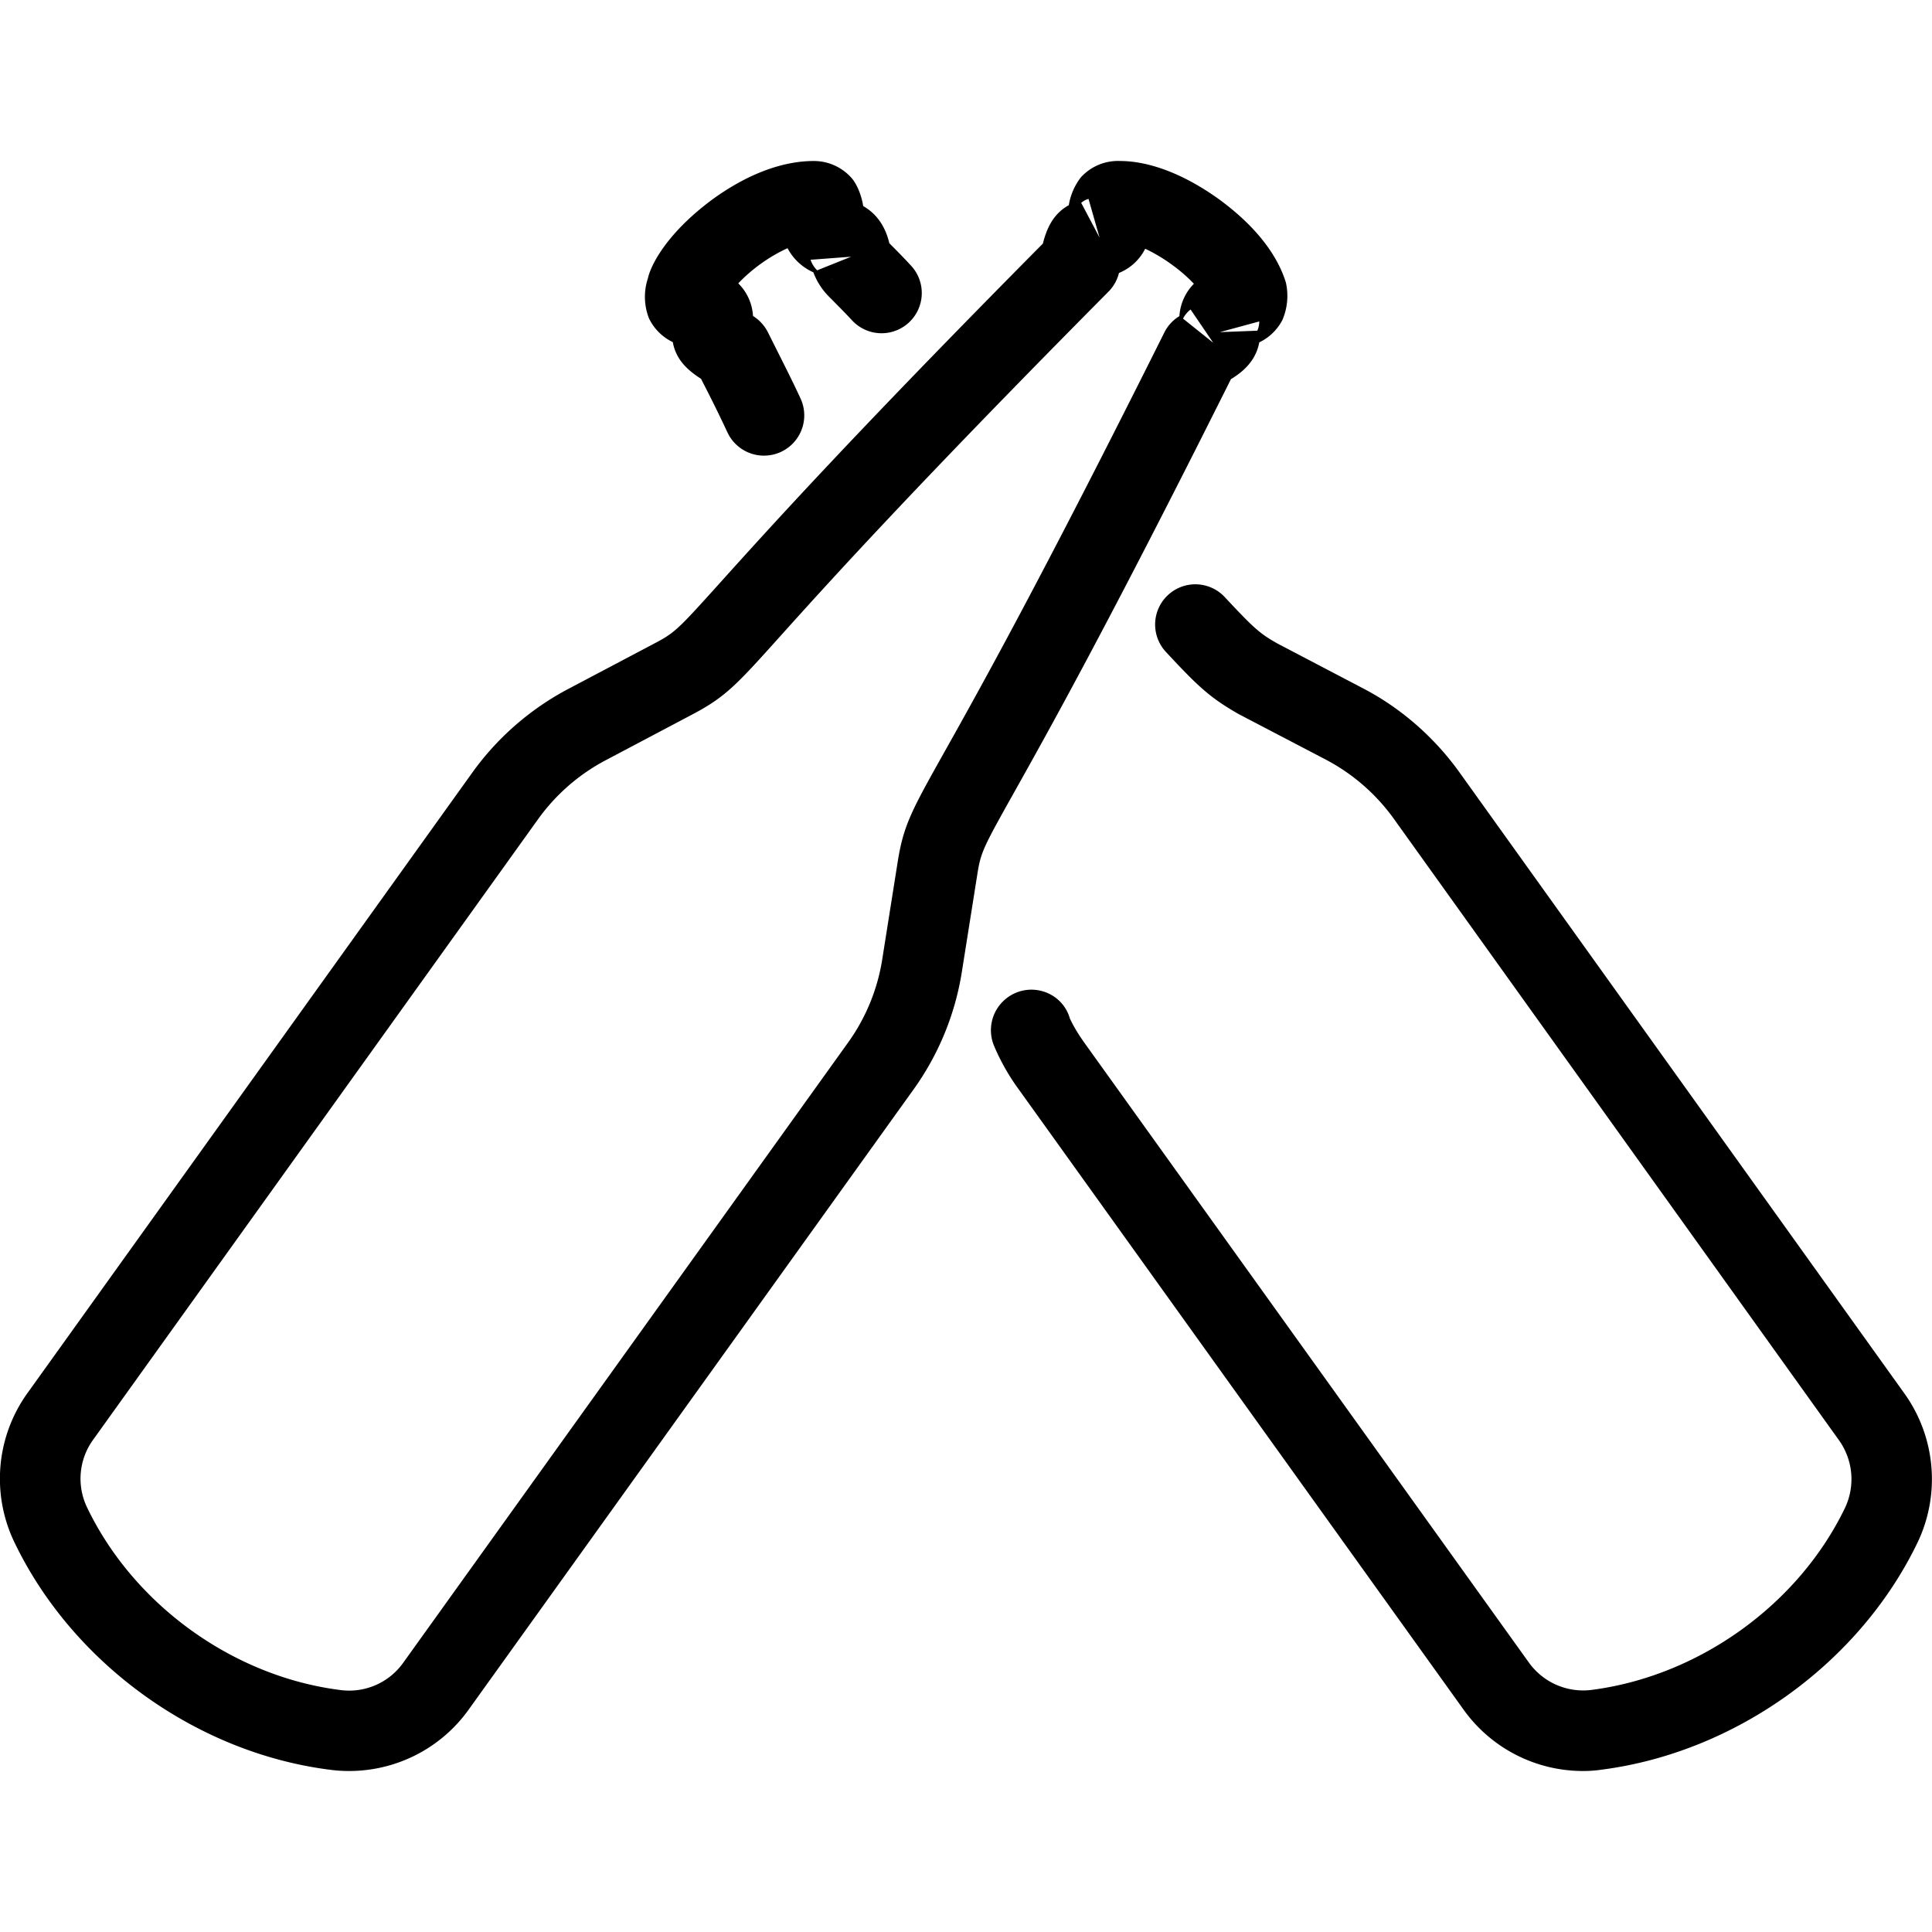 <svg xmlns="http://www.w3.org/2000/svg" viewBox="0 0 24 24"><path d="M4.337 22c-.075 0-.15-.004-.226-.014-1.66-.206-3.202-1.313-3.929-2.821a1.823 1.823 0 0 1 .158-1.858l5.531-7.715a3.454 3.454 0 0 1 1.183-1.031l1.089-.575c.242-.128.287-.175.803-.748.57-.633 1.623-1.805 4.009-4.212.043-.172.121-.367.322-.477a.763.763 0 0 1 .15-.346.622.622 0 0 1 .486-.203c.256 0 .676.083 1.213.463.563.407.771.795.848 1.048a.757.757 0 0 1-.044.465.63.63 0 0 1-.287.277c-.045.245-.224.379-.352.457-1.508 3.018-2.279 4.394-2.696 5.138-.381.68-.411.738-.454 1.011l-.193 1.217a3.423 3.423 0 0 1-.597 1.454L5.82 21.24c-.345.481-.899.76-1.483.76zM13.9 3.391a.494.494 0 0 1-.132.234c-2.441 2.461-3.507 3.646-4.078 4.281-.531.591-.673.749-1.08.964l-1.088.575a2.432 2.432 0 0 0-.837.73l-5.531 7.714a.825.825 0 0 0-.07.842c.583 1.21 1.82 2.099 3.151 2.264a.824.824 0 0 0 .772-.337l5.531-7.711c.217-.303.363-.657.421-1.027l.193-1.217c.072-.456.179-.645.57-1.344.42-.748 1.201-2.141 2.742-5.229a.494.494 0 0 1 .187-.203.628.628 0 0 1 .18-.402 1.956 1.956 0 0 0-.287-.247 2.021 2.021 0 0 0-.318-.188.63.63 0 0 1-.326.301zm.796.567.375.3-.281-.413a.321.321 0 0 0-.094.113zm.947.035-.49.133.466-.018a.29.29 0 0 0 .024-.115zM13.431 2.52l.228.431-.137-.48a.227.227 0 0 0-.091.049zm.834.065v.005-.005zM19.669 22a1.823 1.823 0 0 1-1.485-.758l-5.53-7.711a2.672 2.672 0 0 1-.308-.545.504.504 0 0 1 .464-.692c.229 0 .421.149.48.357.041.089.1.189.178.299l5.528 7.708a.83.83 0 0 0 .773.335c1.333-.171 2.57-1.058 3.15-2.261a.833.833 0 0 0-.076-.843l-5.53-7.72a2.436 2.436 0 0 0-.836-.729l-1.089-.569c-.354-.202-.501-.338-.905-.773a.499.499 0 1 1 .732-.68c.373.4.44.454.652.575l1.073.562c.464.243.873.6 1.184 1.031l5.531 7.721c.39.542.453 1.254.165 1.856-.724 1.502-2.265 2.608-3.928 2.821a1.52 1.52 0 0 1-.223.016zM9.49 5.66a.5.5 0 0 1-.454-.29 17.106 17.106 0 0 0-.301-.612l-.026-.052c-.153-.098-.312-.23-.351-.456a.628.628 0 0 1-.296-.295.732.732 0 0 1-.013-.499c.027-.131.204-.541.815-.989C9.292 2.16 9.721 2 10.11 2c.181 0 .352.078.471.214.067.078.123.22.142.346.219.125.293.33.325.462.113.113.194.196.271.28a.499.499 0 1 1-.736.676c-.09-.097-.186-.193-.289-.297a.843.843 0 0 1-.19-.298.67.67 0 0 1-.321-.3 2.02 2.02 0 0 0-.612.437.618.618 0 0 1 .183.405.513.513 0 0 1 .184.2l.091.182c.111.221.22.436.316.644a.5.5 0 0 1-.455.709zm-.854-1.326.01.003-.01-.003zm1.676-.873c.014.004.027.008.041.01l-.041-.01zm.261-.272-.504.038a.333.333 0 0 0 .082.131l.422-.169zm.147-.369-.001.011.001-.011z"/></svg>